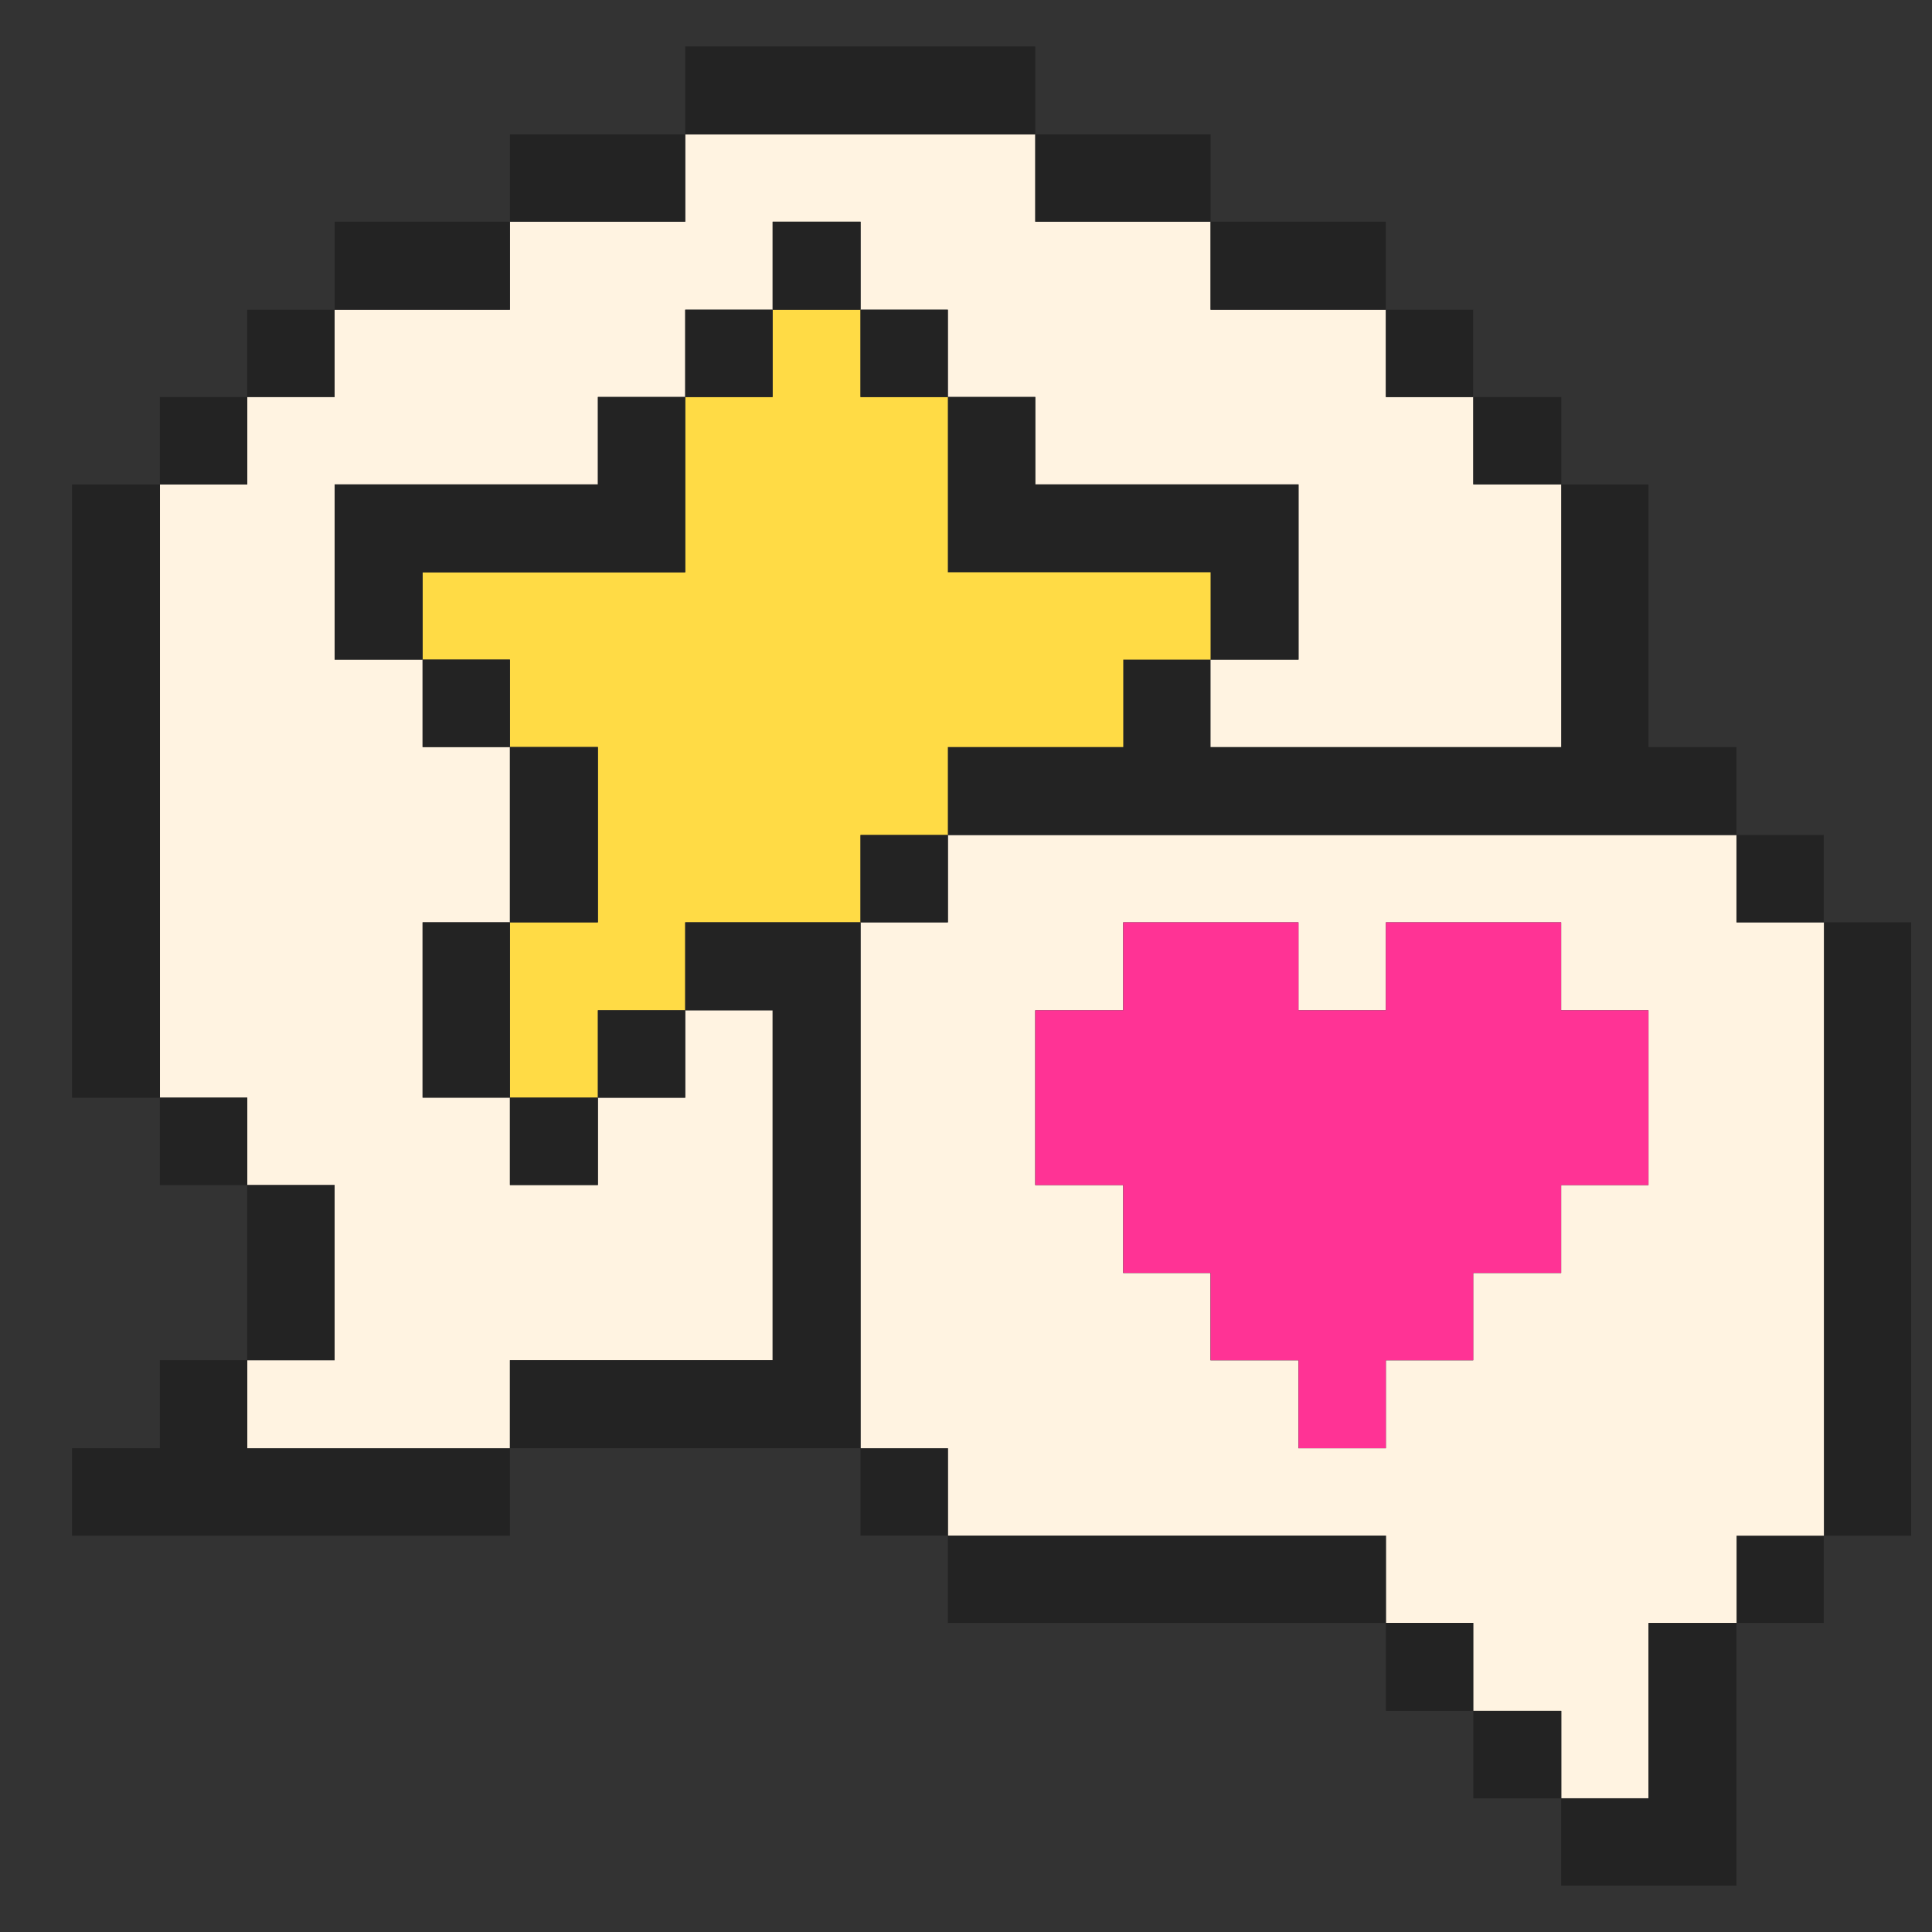 <?xml version="1.0" encoding="UTF-8"?>
<svg id="Capa_1" xmlns="http://www.w3.org/2000/svg" viewBox="0 0 180.31 180.31">
  <rect x="0" y="0" width="180.31" height="180.31" fill="#333333" stroke="none"/>
  <defs>
    <style>
      .cls-1 {
        fill: #ffdb45;
      }

      .cls-2 {
        fill: #fff3e1;
      }

      .cls-3 {
        fill: #232323;
      }

      .cls-4 {
        fill: #ff3395;
      }
    </style>
  </defs>
  <rect class="cls-3" x="170.22" y="86.08" width="8.15" height="57.24"/>
  <rect class="cls-3" x="162.06" y="143.32" width="8.15" height="8.15"/>
  <path class="cls-2" d="M170.22,86.08v57.24h-8.15v8.15h-8.21v16.36h-8.15v-8.16h-8.21v-8.21h-8.15v-8.15h-40.88v-8.15h-8.15v-49.08h8.15v-8.15h73.6v8.15h8.15ZM153.85,110.6v-16.31h-8.15v-8.21h-16.36v8.21h-8.16v-8.21h-16.36v8.21h-8.21v16.31h8.21v8.21h8.15v8.15h8.21v8.21h8.16v-8.21h8.15v-8.15h8.21v-8.21h8.15Z"/>
  <rect class="cls-3" x="162.06" y="77.93" width="8.15" height="8.15"/>
  <polygon class="cls-3" points="162.06 151.47 162.06 175.98 145.7 175.98 145.7 167.83 153.85 167.83 153.85 151.47 162.06 151.47"/>
  <polygon class="cls-3" points="162.06 69.72 162.06 77.93 88.46 77.93 88.46 69.72 104.83 69.72 104.83 61.56 112.98 61.56 112.98 69.72 145.7 69.72 145.7 45.21 153.85 45.21 153.85 69.72 162.06 69.72"/>
  <polygon class="cls-4" points="153.85 94.29 153.85 110.6 145.7 110.6 145.7 118.8 137.5 118.8 137.5 126.95 129.34 126.95 129.34 135.16 121.19 135.16 121.19 126.95 112.98 126.95 112.98 118.8 104.83 118.8 104.83 110.6 96.62 110.6 96.62 94.29 104.83 94.29 104.83 86.08 121.19 86.08 121.19 94.29 129.34 94.29 129.34 86.08 145.7 86.08 145.7 94.29 153.85 94.29"/>
  <rect class="cls-3" x="137.5" y="159.68" width="8.21" height="8.16"/>
  <polygon class="cls-2" points="145.7 45.21 145.7 69.72 112.98 69.72 112.98 61.56 121.19 61.56 121.19 45.21 96.62 45.21 96.62 37.05 88.46 37.05 88.46 28.9 80.31 28.9 80.31 20.69 72.11 20.69 72.11 28.9 63.95 28.9 63.95 37.05 55.8 37.05 55.8 45.21 31.23 45.21 31.23 61.56 39.44 61.56 39.44 69.72 47.59 69.72 47.59 86.08 39.44 86.08 39.44 102.44 47.59 102.44 47.59 110.6 55.8 110.6 55.8 102.44 55.8 102.44 63.95 102.44 63.95 94.29 72.11 94.29 72.11 126.95 47.59 126.95 47.59 135.16 23.08 135.16 23.08 126.95 31.23 126.95 31.23 110.6 23.08 110.6 23.08 102.44 14.92 102.44 14.92 45.21 23.08 45.21 23.08 37.05 31.23 37.05 31.23 28.9 47.59 28.9 47.59 20.69 63.95 20.69 63.95 12.54 96.62 12.54 96.62 20.69 112.98 20.69 112.98 28.9 129.34 28.9 129.34 37.05 137.5 37.05 137.5 45.21 145.7 45.21"/>
  <rect class="cls-3" x="137.5" y="37.05" width="8.21" height="8.15"/>
  <rect class="cls-3" x="129.34" y="151.47" width="8.15" height="8.21"/>
  <rect class="cls-3" x="129.34" y="28.9" width="8.15" height="8.16"/>
  <rect class="cls-3" x="88.46" y="143.32" width="40.88" height="8.15"/>
  <rect class="cls-3" x="112.98" y="20.69" width="16.36" height="8.21"/>
  <polygon class="cls-3" points="121.19 45.21 121.19 61.56 112.98 61.56 112.98 53.41 88.46 53.41 88.46 37.05 96.62 37.05 96.62 45.21 121.19 45.21"/>
  <polygon class="cls-1" points="112.98 53.41 112.98 61.56 104.83 61.56 104.83 69.72 88.46 69.72 88.46 77.93 80.31 77.93 80.31 86.08 63.95 86.08 63.95 94.29 55.8 94.29 55.8 102.44 55.8 102.44 47.59 102.44 47.59 86.08 55.8 86.08 55.8 69.72 47.59 69.72 47.59 61.56 39.44 61.56 39.44 53.41 63.95 53.41 63.95 37.05 72.11 37.05 72.11 28.9 80.31 28.9 80.31 37.05 88.46 37.05 88.46 53.41 112.98 53.41"/>
  <rect class="cls-3" x="96.62" y="12.54" width="16.36" height="8.15"/>
  <rect class="cls-3" x="63.95" y="4.33" width="32.67" height="8.21"/>
  <rect class="cls-3" x="80.31" y="135.16" width="8.15" height="8.15"/>
  <rect class="cls-3" x="80.31" y="77.93" width="8.15" height="8.15"/>
  <rect class="cls-3" x="80.31" y="28.9" width="8.15" height="8.16"/>
  <polygon class="cls-3" points="80.31 86.08 80.31 135.16 47.59 135.16 47.59 126.95 72.11 126.95 72.11 94.29 63.95 94.29 63.95 86.08 80.31 86.08"/>
  <rect class="cls-3" x="72.11" y="20.69" width="8.21" height="8.21"/>
  <rect class="cls-3" x="63.95" y="28.9" width="8.15" height="8.16"/>
  <rect class="cls-3" x="55.8" y="94.29" width="8.15" height="8.16"/>
  <polygon class="cls-3" points="63.95 37.05 63.95 53.41 39.44 53.41 39.44 61.56 31.23 61.56 31.23 45.21 55.8 45.21 55.8 37.05 63.95 37.05"/>
  <rect class="cls-3" x="47.59" y="12.54" width="16.36" height="8.15"/>
  <rect class="cls-3" x="47.59" y="102.44" width="8.21" height="8.15"/>
  <rect class="cls-3" x="47.59" y="69.72" width="8.21" height="16.36"/>
  <polygon class="cls-3" points="47.59 135.16 47.59 143.32 6.72 143.32 6.72 135.16 14.92 135.16 14.92 126.95 23.07 126.95 23.08 126.95 23.08 135.16 47.59 135.16"/>
  <rect class="cls-3" x="39.44" y="86.08" width="8.15" height="16.36"/>
  <rect class="cls-3" x="39.44" y="61.56" width="8.15" height="8.16"/>
  <rect class="cls-3" x="31.23" y="20.69" width="16.36" height="8.21"/>
  <polygon class="cls-3" points="31.23 110.6 31.23 126.95 23.08 126.95 23.07 126.95 23.07 110.6 23.08 110.6 31.23 110.6"/>
  <polygon class="cls-3" points="31.23 28.9 31.23 37.05 23.08 37.05 23.07 37.05 23.07 28.9 31.23 28.9"/>
  <polygon class="cls-3" points="23.08 102.44 23.08 110.6 23.07 110.6 14.92 110.6 14.92 102.44 23.08 102.44"/>
  <polygon class="cls-3" points="23.08 37.05 23.08 45.21 14.92 45.21 14.92 37.05 23.07 37.05 23.08 37.05"/>
  <rect class="cls-3" x="6.72" y="45.21" width="8.21" height="57.24"/>
</svg>